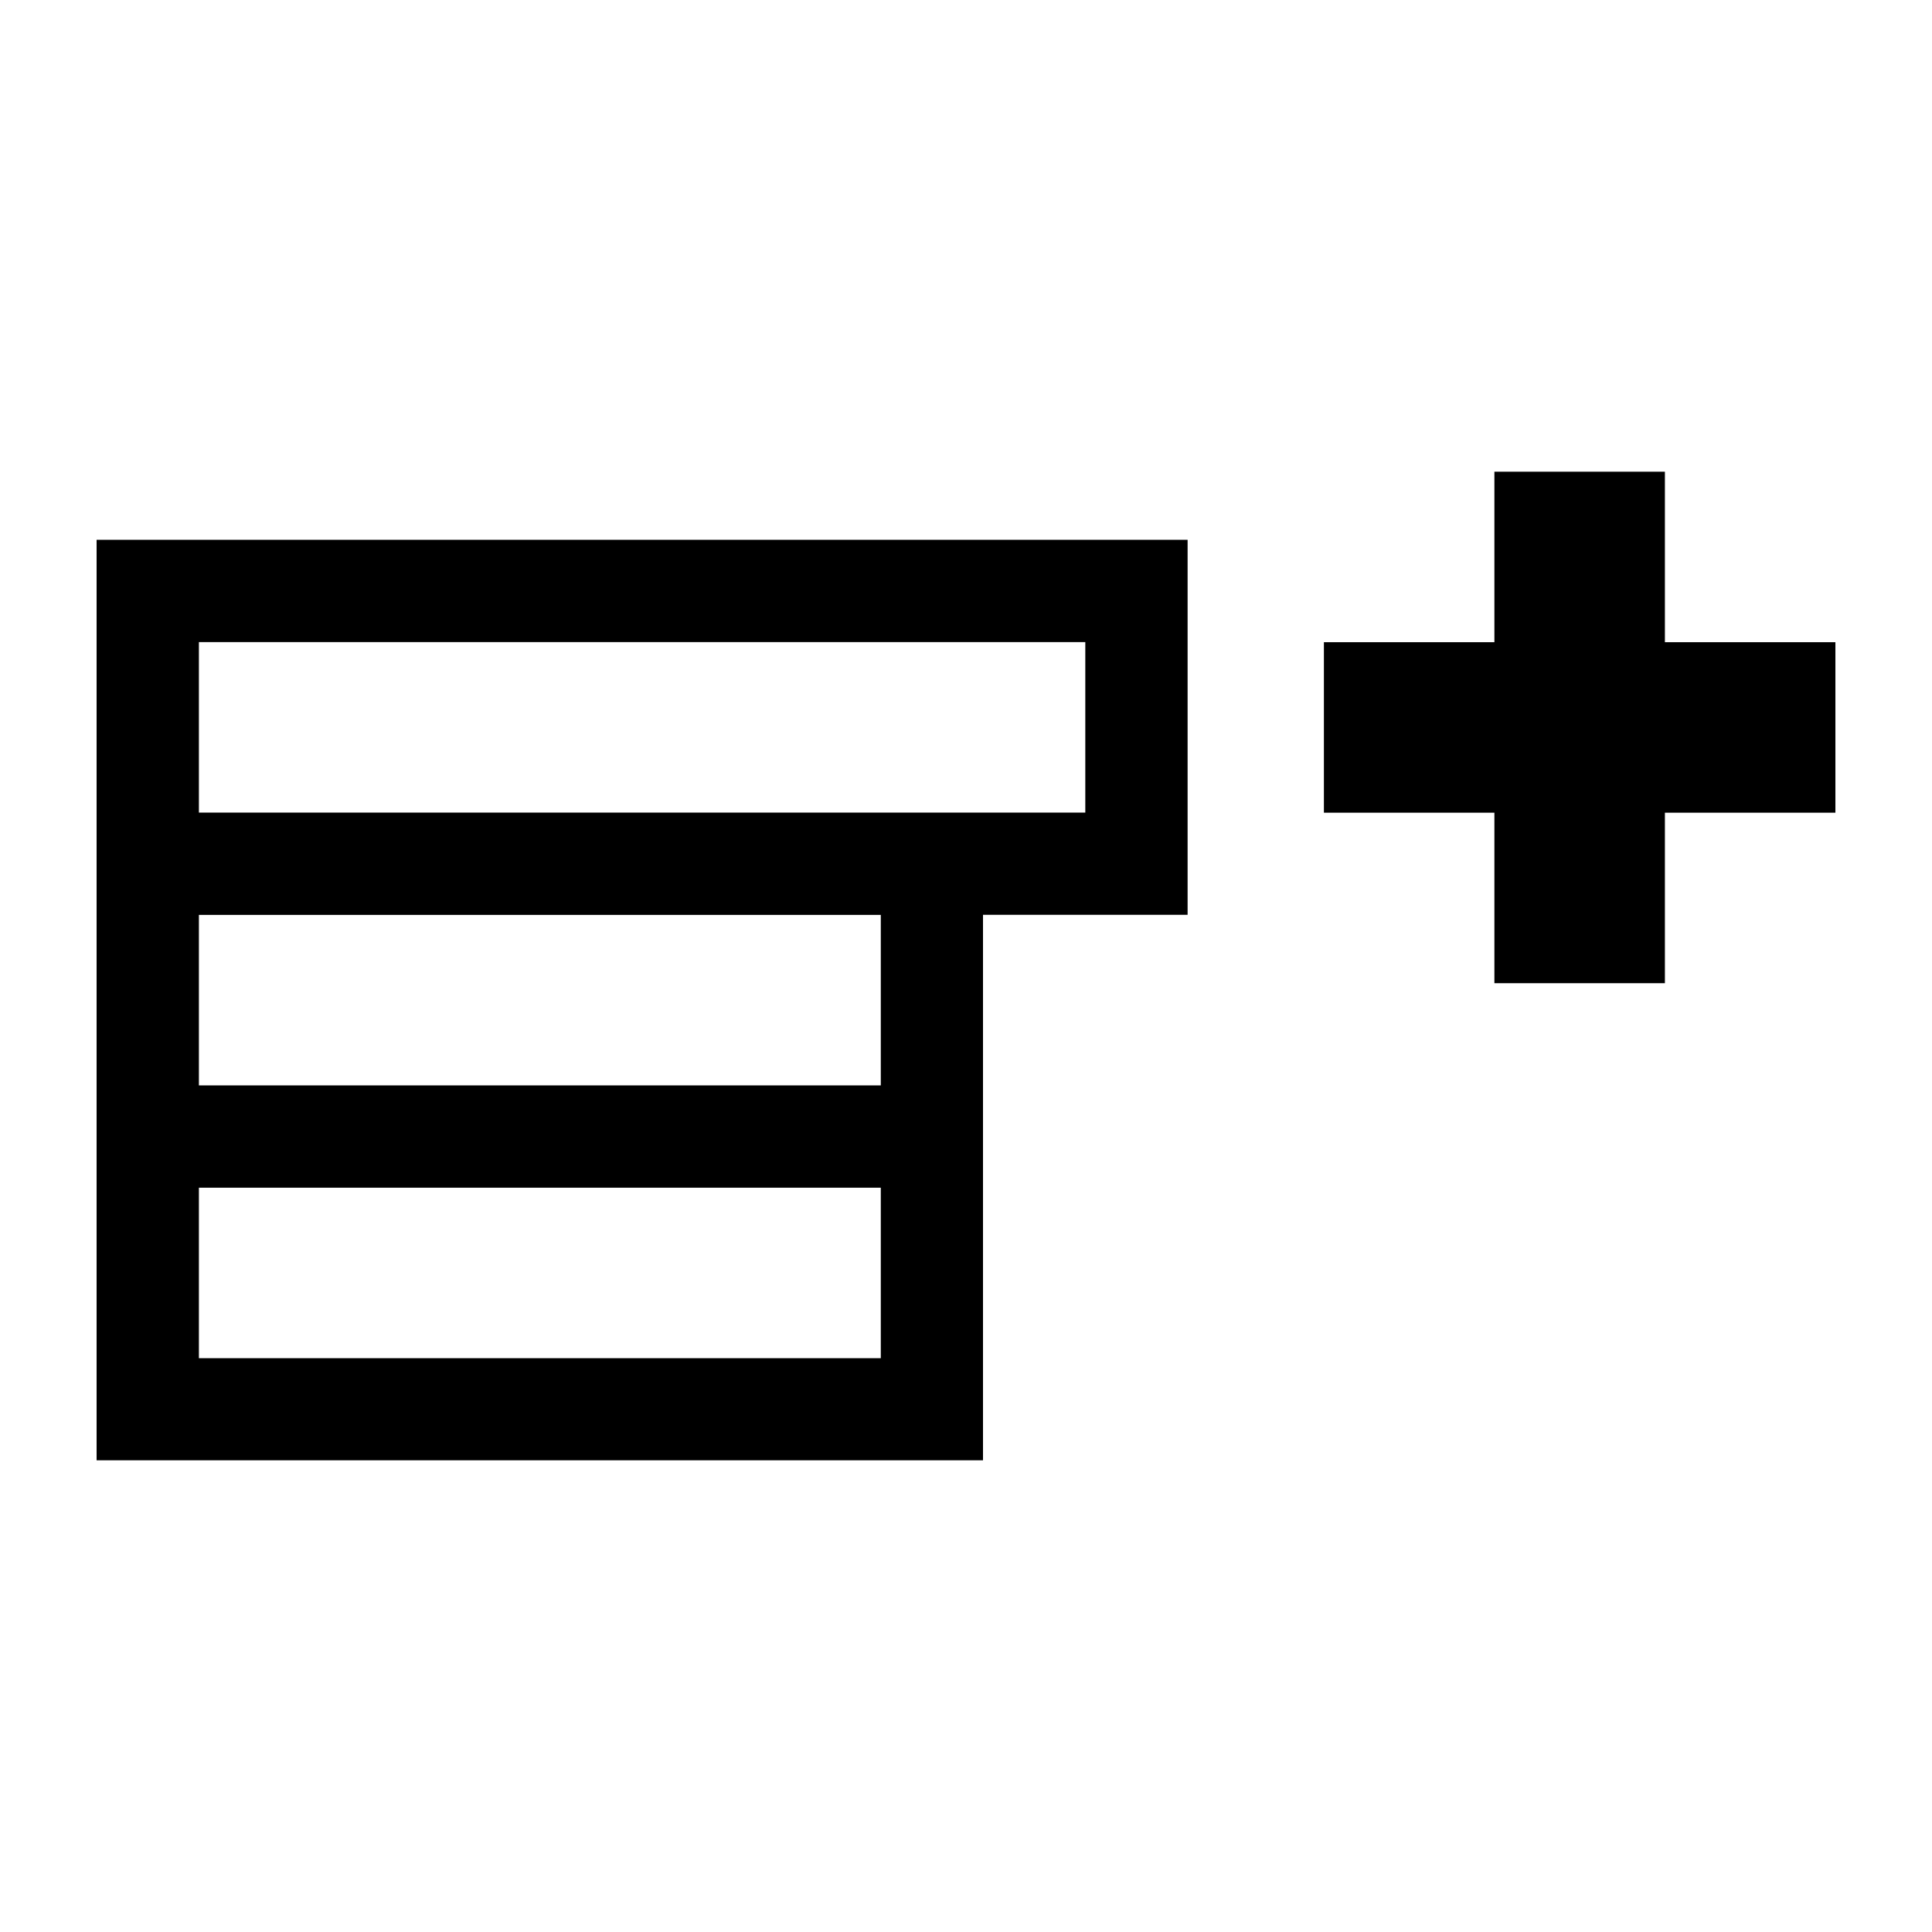 <svg xmlns="http://www.w3.org/2000/svg" viewBox="0 0 20 20"><path d="m1,5.588h11.294v3.882h-2.118v5.647H1V5.588Zm10.235,2.824v-1.765H2.059v1.765h9.176Zm-2.118,1.059H2.059v1.765h7.059v-1.765Zm0,2.824H2.059v1.765h7.059v-1.765Zm4.588-5.647h1.765v-1.765h1.765v1.765h1.765v1.765h-1.765v1.765h-1.765v-1.765h-1.765v-1.765Z"/></svg>